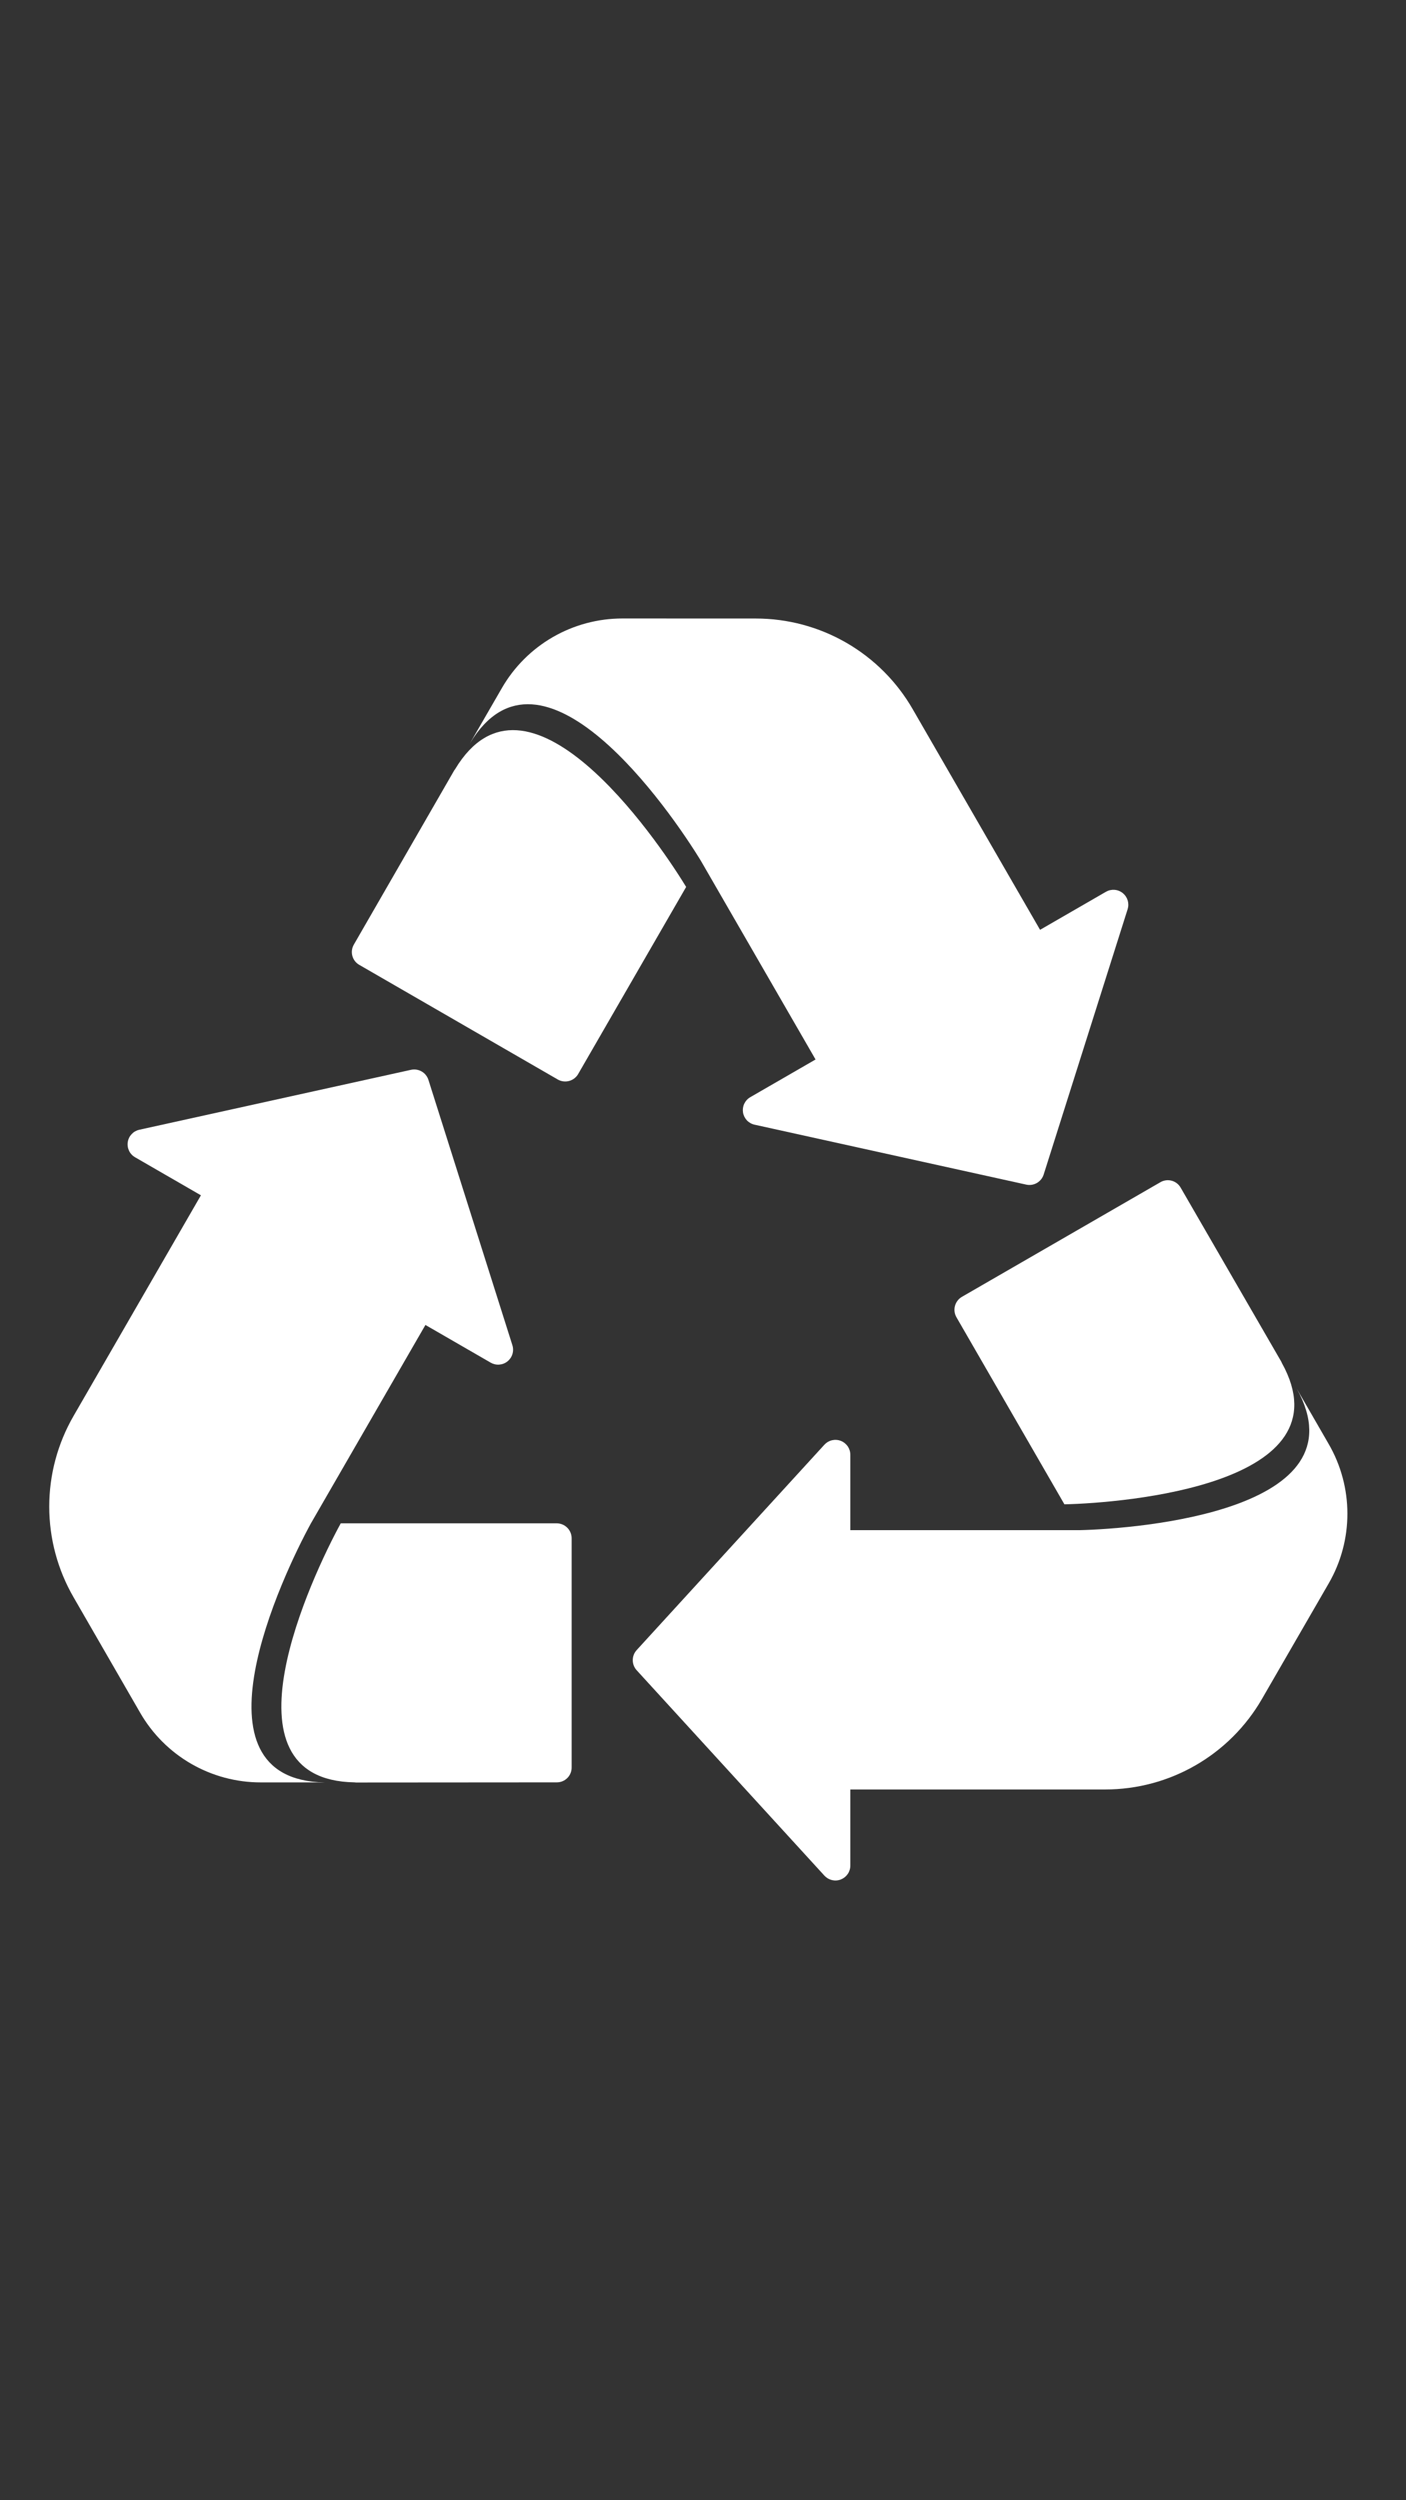 <svg xmlns="http://www.w3.org/2000/svg" xmlns:xlink="http://www.w3.org/1999/xlink" width="1080" zoomAndPan="magnify" viewBox="0 0 810 1440" height="1920" preserveAspectRatio="xMidYMid meet" version="1.0"><rect x="0" y="0" width="810" height="1440" fill="#333333" stroke="none"/><defs><clipPath id="2747e62a4c"><path d="M 364 799 L 777 799 L 777 1083.719 L 364 1083.719 Z M 364 799 " clip-rule="nonzero"/></clipPath><clipPath id="fe5c0b5169"><path d="M 270 356.223 L 651 356.223 L 651 683 L 270 683 Z M 270 356.223 " clip-rule="nonzero"/></clipPath></defs><path fill="#ffffff" d="M 80.742 986.434 L 42.352 919.879 C 41.211 917.91 40.141 915.902 39.133 913.863 C 38.125 911.824 37.188 909.75 36.312 907.648 C 35.441 905.547 34.641 903.418 33.91 901.262 C 33.176 899.109 32.516 896.934 31.926 894.734 C 31.336 892.535 30.82 890.32 30.375 888.09 C 29.93 885.859 29.559 883.613 29.262 881.359 C 28.965 879.102 28.742 876.84 28.594 874.57 C 28.441 872.297 28.367 870.023 28.367 867.75 C 28.367 865.473 28.441 863.199 28.59 860.93 C 28.734 858.66 28.957 856.395 29.254 854.141 C 29.551 851.883 29.922 849.641 30.363 847.406 C 30.809 845.176 31.324 842.961 31.91 840.762 C 32.5 838.562 33.16 836.387 33.891 834.23 C 34.621 832.078 35.422 829.949 36.293 827.844 C 37.16 825.742 38.098 823.672 39.105 821.629 C 40.109 819.586 41.184 817.582 42.32 815.609 L 115.75 688.426 L 77.805 666.516 C 77.051 666.082 76.383 665.551 75.793 664.914 C 75.203 664.277 74.723 663.57 74.348 662.785 C 73.973 662.004 73.723 661.188 73.598 660.328 C 73.469 659.473 73.473 658.613 73.605 657.758 C 73.738 656.902 73.992 656.082 74.371 655.305 C 74.75 654.523 75.238 653.82 75.832 653.188 C 76.426 652.555 77.098 652.023 77.852 651.598 C 78.605 651.168 79.402 650.859 80.25 650.672 L 236.77 616.156 C 237.289 616.043 237.816 615.977 238.348 615.961 C 238.879 615.941 239.41 615.973 239.934 616.055 C 240.461 616.137 240.977 616.266 241.477 616.441 C 241.98 616.621 242.461 616.84 242.922 617.105 C 243.383 617.375 243.816 617.68 244.219 618.027 C 244.625 618.371 244.992 618.754 245.324 619.168 C 245.66 619.582 245.949 620.023 246.203 620.492 C 246.453 620.965 246.66 621.453 246.82 621.957 L 295.188 774.766 C 295.449 775.594 295.582 776.441 295.586 777.305 C 295.594 778.172 295.469 779.02 295.219 779.852 C 294.969 780.68 294.598 781.453 294.113 782.172 C 293.629 782.891 293.051 783.52 292.375 784.062 C 291.699 784.605 290.957 785.039 290.152 785.355 C 289.344 785.676 288.512 785.867 287.645 785.934 C 286.781 786 285.926 785.938 285.082 785.746 C 284.238 785.555 283.441 785.242 282.688 784.809 L 245.09 763.098 L 179.121 877.355 C 162.602 907.574 106.934 1025.18 187.027 1026.574 L 150.246 1026.559 C 146.738 1026.562 143.246 1026.336 139.77 1025.883 C 136.293 1025.426 132.859 1024.746 129.469 1023.84 C 126.082 1022.934 122.766 1021.809 119.527 1020.469 C 116.285 1019.129 113.148 1017.578 110.109 1015.828 C 107.07 1014.074 104.16 1012.129 101.379 1009.992 C 98.598 1007.855 95.965 1005.547 93.488 1003.066 C 91.008 1000.586 88.703 997.953 86.57 995.168 C 84.438 992.383 82.496 989.473 80.742 986.434 Z M 80.742 986.434 " fill-opacity="1" fill-rule="nonzero"/><path fill="#ffffff" d="M 329.328 885.945 L 329.328 1017.938 C 329.336 1018.5 329.285 1019.062 329.18 1019.617 C 329.074 1020.176 328.914 1020.715 328.699 1021.238 C 328.484 1021.766 328.223 1022.262 327.906 1022.734 C 327.594 1023.203 327.238 1023.641 326.836 1024.043 C 326.438 1024.441 326 1024.797 325.527 1025.113 C 325.059 1025.426 324.559 1025.688 324.035 1025.902 C 323.512 1026.117 322.969 1026.277 322.414 1026.383 C 321.859 1026.488 321.297 1026.539 320.73 1026.535 L 205.078 1026.621 C 204.754 1026.621 204.469 1026.543 204.219 1026.535 C 124.168 1025.16 179.801 907.531 196.309 877.348 L 320.73 877.348 C 321.297 877.352 321.855 877.406 322.406 877.52 C 322.961 877.629 323.496 877.793 324.02 878.008 C 324.539 878.227 325.035 878.492 325.504 878.805 C 325.973 879.117 326.406 879.477 326.805 879.875 C 327.203 880.273 327.559 880.707 327.871 881.176 C 328.188 881.645 328.453 882.141 328.668 882.66 C 328.887 883.18 329.051 883.719 329.16 884.27 C 329.27 884.824 329.328 885.383 329.328 885.945 Z M 329.328 885.945 " fill-opacity="1" fill-rule="nonzero"/><g clip-path="url(#2747e62a4c)"><path fill="#ffffff" d="M 765.469 911.945 L 727.027 978.473 C 725.891 980.445 724.688 982.375 723.426 984.266 C 722.16 986.16 720.836 988.008 719.453 989.816 C 718.066 991.621 716.625 993.379 715.125 995.09 C 713.625 996.801 712.07 998.461 710.461 1000.07 C 708.855 1001.68 707.195 1003.238 705.484 1004.738 C 703.773 1006.238 702.016 1007.684 700.211 1009.066 C 698.406 1010.453 696.559 1011.777 694.664 1013.043 C 692.773 1014.309 690.844 1015.512 688.871 1016.648 C 686.902 1017.789 684.895 1018.859 682.855 1019.867 C 680.816 1020.875 678.742 1021.812 676.641 1022.684 C 674.539 1023.559 672.41 1024.359 670.258 1025.09 C 668.102 1025.824 665.926 1026.484 663.727 1027.074 C 661.531 1027.664 659.316 1028.18 657.082 1028.625 C 654.852 1029.07 652.605 1029.441 650.352 1029.738 C 648.094 1030.035 645.832 1030.262 643.562 1030.41 C 641.289 1030.559 639.016 1030.637 636.742 1030.637 L 489.883 1030.637 L 489.883 1074.453 C 489.883 1075.32 489.758 1076.168 489.5 1076.996 C 489.242 1077.824 488.871 1078.598 488.383 1079.312 C 487.891 1080.027 487.309 1080.652 486.629 1081.191 C 485.949 1081.73 485.207 1082.156 484.398 1082.473 C 483.59 1082.785 482.754 1082.973 481.887 1083.031 C 481.023 1083.094 480.168 1083.023 479.324 1082.828 C 478.48 1082.629 477.688 1082.312 476.938 1081.875 C 476.191 1081.434 475.523 1080.895 474.938 1080.258 L 366.785 961.965 C 366.426 961.57 366.109 961.148 365.828 960.695 C 365.547 960.246 365.309 959.77 365.117 959.273 C 364.926 958.777 364.781 958.27 364.68 957.746 C 364.582 957.223 364.535 956.695 364.535 956.164 C 364.535 955.629 364.582 955.102 364.68 954.578 C 364.781 954.055 364.926 953.547 365.117 953.051 C 365.309 952.555 365.547 952.082 365.828 951.629 C 366.109 951.176 366.426 950.754 366.785 950.359 L 474.938 832.066 C 475.523 831.43 476.191 830.891 476.938 830.449 C 477.688 830.012 478.48 829.695 479.324 829.496 C 480.168 829.301 481.023 829.23 481.891 829.293 C 482.754 829.352 483.59 829.539 484.398 829.855 C 485.207 830.168 485.949 830.594 486.629 831.133 C 487.309 831.672 487.891 832.297 488.383 833.012 C 488.871 833.73 489.242 834.5 489.5 835.328 C 489.758 836.156 489.883 837.004 489.883 837.871 L 489.883 881.289 L 621.816 881.289 C 656.246 880.484 785.93 869.895 747.09 799.832 L 765.469 831.691 C 767.227 834.727 768.777 837.863 770.121 841.102 C 771.465 844.344 772.594 847.656 773.5 851.043 C 774.41 854.43 775.094 857.863 775.555 861.34 C 776.012 864.816 776.242 868.309 776.242 871.816 C 776.242 875.324 776.012 878.816 775.555 882.293 C 775.094 885.77 774.41 889.203 773.5 892.59 C 772.594 895.98 771.465 899.293 770.121 902.531 C 768.777 905.77 767.227 908.91 765.469 911.945 Z M 765.469 911.945 " fill-opacity="1" fill-rule="nonzero"/></g><path fill="#ffffff" d="M 554.152 746.906 L 668.457 680.914 C 668.945 680.629 669.457 680.391 669.992 680.203 C 670.527 680.02 671.074 679.887 671.637 679.809 C 672.195 679.734 672.758 679.711 673.324 679.746 C 673.891 679.785 674.445 679.875 674.992 680.02 C 675.539 680.168 676.066 680.367 676.574 680.617 C 677.082 680.871 677.559 681.168 678.004 681.516 C 678.453 681.863 678.863 682.25 679.23 682.68 C 679.602 683.109 679.926 683.57 680.203 684.062 L 738.105 784.176 C 738.273 784.457 738.348 784.742 738.465 784.965 C 777.297 854.98 647.613 865.617 613.219 866.406 L 551.008 758.656 C 550.727 758.164 550.496 757.652 550.316 757.117 C 550.137 756.586 550.008 756.039 549.934 755.477 C 549.863 754.918 549.844 754.355 549.883 753.793 C 549.918 753.23 550.012 752.676 550.156 752.133 C 550.305 751.586 550.5 751.062 550.75 750.555 C 551 750.051 551.293 749.57 551.637 749.125 C 551.98 748.676 552.363 748.266 552.785 747.891 C 553.211 747.52 553.664 747.191 554.152 746.906 Z M 554.152 746.906 " fill-opacity="1" fill-rule="nonzero"/><g clip-path="url(#fe5c0b5169)"><path fill="#ffffff" d="M 358.598 356.207 L 435.434 356.234 C 437.711 356.234 439.984 356.309 442.254 356.457 C 444.527 356.605 446.789 356.828 449.047 357.125 C 451.301 357.422 453.547 357.789 455.777 358.234 C 458.012 358.676 460.227 359.191 462.422 359.781 C 464.621 360.371 466.797 361.027 468.953 361.762 C 471.109 362.492 473.238 363.293 475.34 364.16 C 477.441 365.031 479.516 365.969 481.555 366.977 C 483.598 367.98 485.602 369.055 487.574 370.191 C 489.543 371.328 491.477 372.527 493.367 373.793 C 495.262 375.055 497.109 376.379 498.918 377.766 C 500.723 379.148 502.48 380.59 504.191 382.09 C 505.902 383.59 507.562 385.145 509.172 386.754 C 510.781 388.363 512.34 390.023 513.84 391.73 C 515.34 393.441 516.785 395.199 518.168 397.004 C 519.555 398.809 520.883 400.66 522.145 402.551 C 523.41 404.441 524.613 406.371 525.75 408.344 L 599.184 535.527 L 637.133 513.617 C 637.883 513.184 638.68 512.871 639.523 512.68 C 640.371 512.488 641.223 512.426 642.09 512.492 C 642.953 512.559 643.785 512.75 644.594 513.07 C 645.398 513.387 646.141 513.82 646.812 514.363 C 647.488 514.906 648.07 515.535 648.555 516.254 C 649.039 516.973 649.406 517.746 649.66 518.574 C 649.91 519.402 650.031 520.25 650.027 521.117 C 650.023 521.984 649.887 522.832 649.629 523.656 L 601.262 676.465 C 601.102 676.973 600.895 677.461 600.641 677.93 C 600.391 678.402 600.098 678.844 599.766 679.258 C 599.434 679.672 599.062 680.055 598.66 680.398 C 598.254 680.746 597.824 681.051 597.363 681.32 C 596.902 681.586 596.418 681.805 595.918 681.984 C 595.414 682.16 594.902 682.289 594.375 682.371 C 593.848 682.449 593.32 682.484 592.789 682.465 C 592.258 682.449 591.73 682.383 591.211 682.27 L 434.691 647.75 C 433.844 647.566 433.043 647.258 432.289 646.828 C 431.539 646.398 430.863 645.871 430.27 645.238 C 429.68 644.605 429.191 643.898 428.812 643.121 C 428.434 642.34 428.176 641.523 428.043 640.668 C 427.914 639.812 427.91 638.953 428.035 638.098 C 428.164 637.238 428.414 636.418 428.789 635.637 C 429.164 634.855 429.645 634.148 430.234 633.512 C 430.824 632.875 431.492 632.34 432.242 631.91 L 469.844 610.199 L 403.879 495.941 C 385.969 466.527 311.953 359.512 270.699 428.184 L 289.102 396.34 C 290.852 393.301 292.793 390.387 294.926 387.605 C 297.059 384.82 299.363 382.188 301.844 379.707 C 304.32 377.223 306.953 374.914 309.734 372.777 C 312.516 370.645 315.426 368.699 318.465 366.945 C 321.5 365.191 324.641 363.641 327.879 362.301 C 331.121 360.961 334.434 359.836 337.824 358.93 C 341.211 358.023 344.645 357.344 348.121 356.887 C 351.598 356.43 355.094 356.207 358.598 356.207 Z M 358.598 356.207 " fill-opacity="1" fill-rule="nonzero"/></g><path fill="#ffffff" d="M 321.332 621.73 L 207.027 555.734 C 206.535 555.457 206.074 555.133 205.645 554.762 C 205.215 554.395 204.828 553.984 204.48 553.539 C 204.133 553.09 203.836 552.613 203.582 552.105 C 203.332 551.598 203.133 551.07 202.984 550.523 C 202.84 549.977 202.746 549.422 202.711 548.855 C 202.676 548.289 202.695 547.727 202.773 547.168 C 202.852 546.605 202.98 546.059 203.168 545.523 C 203.355 544.988 203.59 544.477 203.879 543.988 L 261.629 443.789 C 261.789 443.504 262 443.301 262.137 443.09 C 303.352 374.449 377.406 481.441 395.289 510.832 L 333.078 618.582 C 332.793 619.07 332.465 619.527 332.094 619.949 C 331.719 620.371 331.309 620.754 330.863 621.098 C 330.414 621.441 329.938 621.738 329.43 621.984 C 328.926 622.234 328.398 622.434 327.855 622.578 C 327.309 622.723 326.754 622.816 326.191 622.852 C 325.629 622.891 325.07 622.871 324.508 622.801 C 323.949 622.727 323.402 622.602 322.867 622.422 C 322.336 622.242 321.82 622.012 321.332 621.73 Z M 321.332 621.73 " fill-opacity="1" fill-rule="nonzero"/></svg>